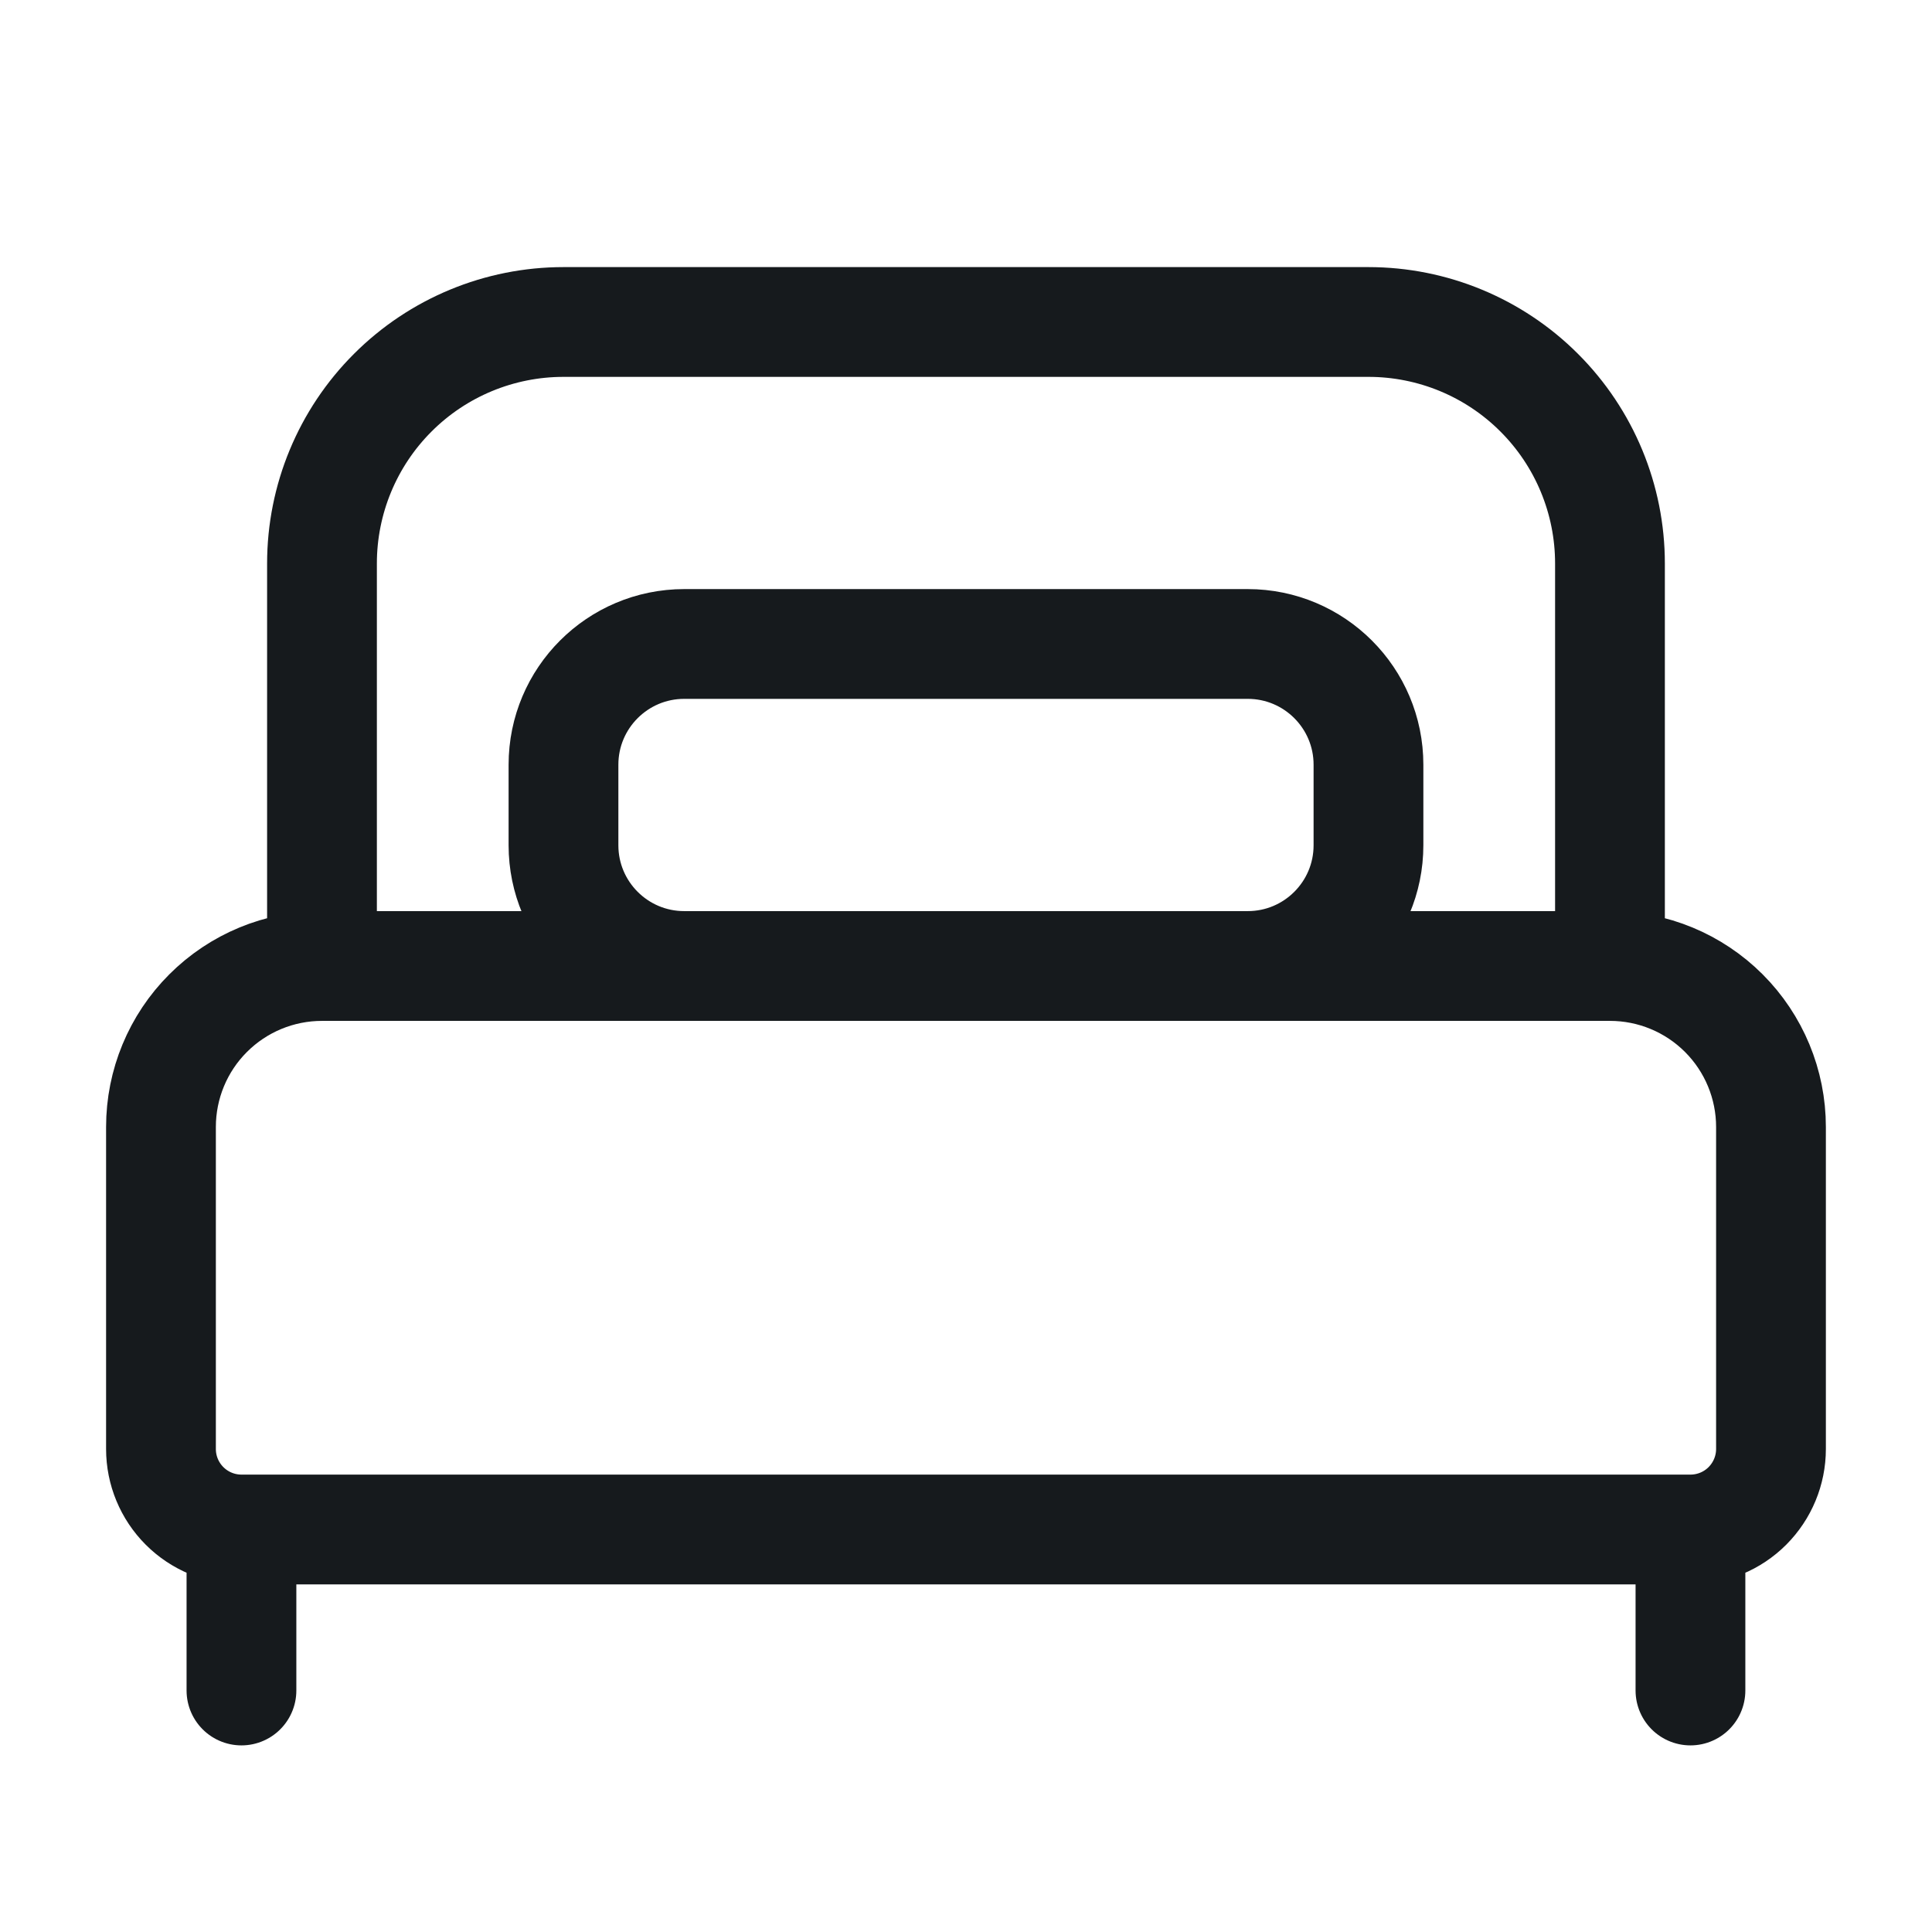 <svg width="44" height="44" viewBox="0 0 44 44" fill="none" xmlns="http://www.w3.org/2000/svg">
<path d="M7.333 22H36.666M7.333 22C6.36 22 5.428 22.386 4.74 23.074C4.052 23.761 3.666 24.694 3.666 25.666V33C3.666 33.486 3.859 33.952 4.203 34.296C4.547 34.64 5.013 34.833 5.499 34.833M7.333 22V12.833C7.333 11.374 7.912 9.975 8.944 8.944C9.975 7.912 11.374 7.333 12.833 7.333H31.166C32.625 7.333 34.024 7.912 35.055 8.944C36.087 9.975 36.666 11.374 36.666 12.833V22M36.666 22C37.639 22 38.571 22.386 39.259 23.074C39.946 23.761 40.333 24.694 40.333 25.666V33C40.333 33.486 40.139 33.952 39.796 34.296C39.452 34.64 38.986 34.833 38.499 34.833M38.499 34.833H5.499M38.499 34.833V38.5M5.499 34.833V38.5M15.583 14.666H28.416C29.935 14.666 31.166 15.898 31.166 17.416V19.25C31.166 20.768 29.935 22 28.416 22H15.583C14.064 22 12.833 20.768 12.833 19.25V17.416C12.833 15.898 14.064 14.666 15.583 14.666Z" stroke="#161A1D" stroke-width="2.5" stroke-linecap="round" stroke-linejoin="round"/>
</svg>
